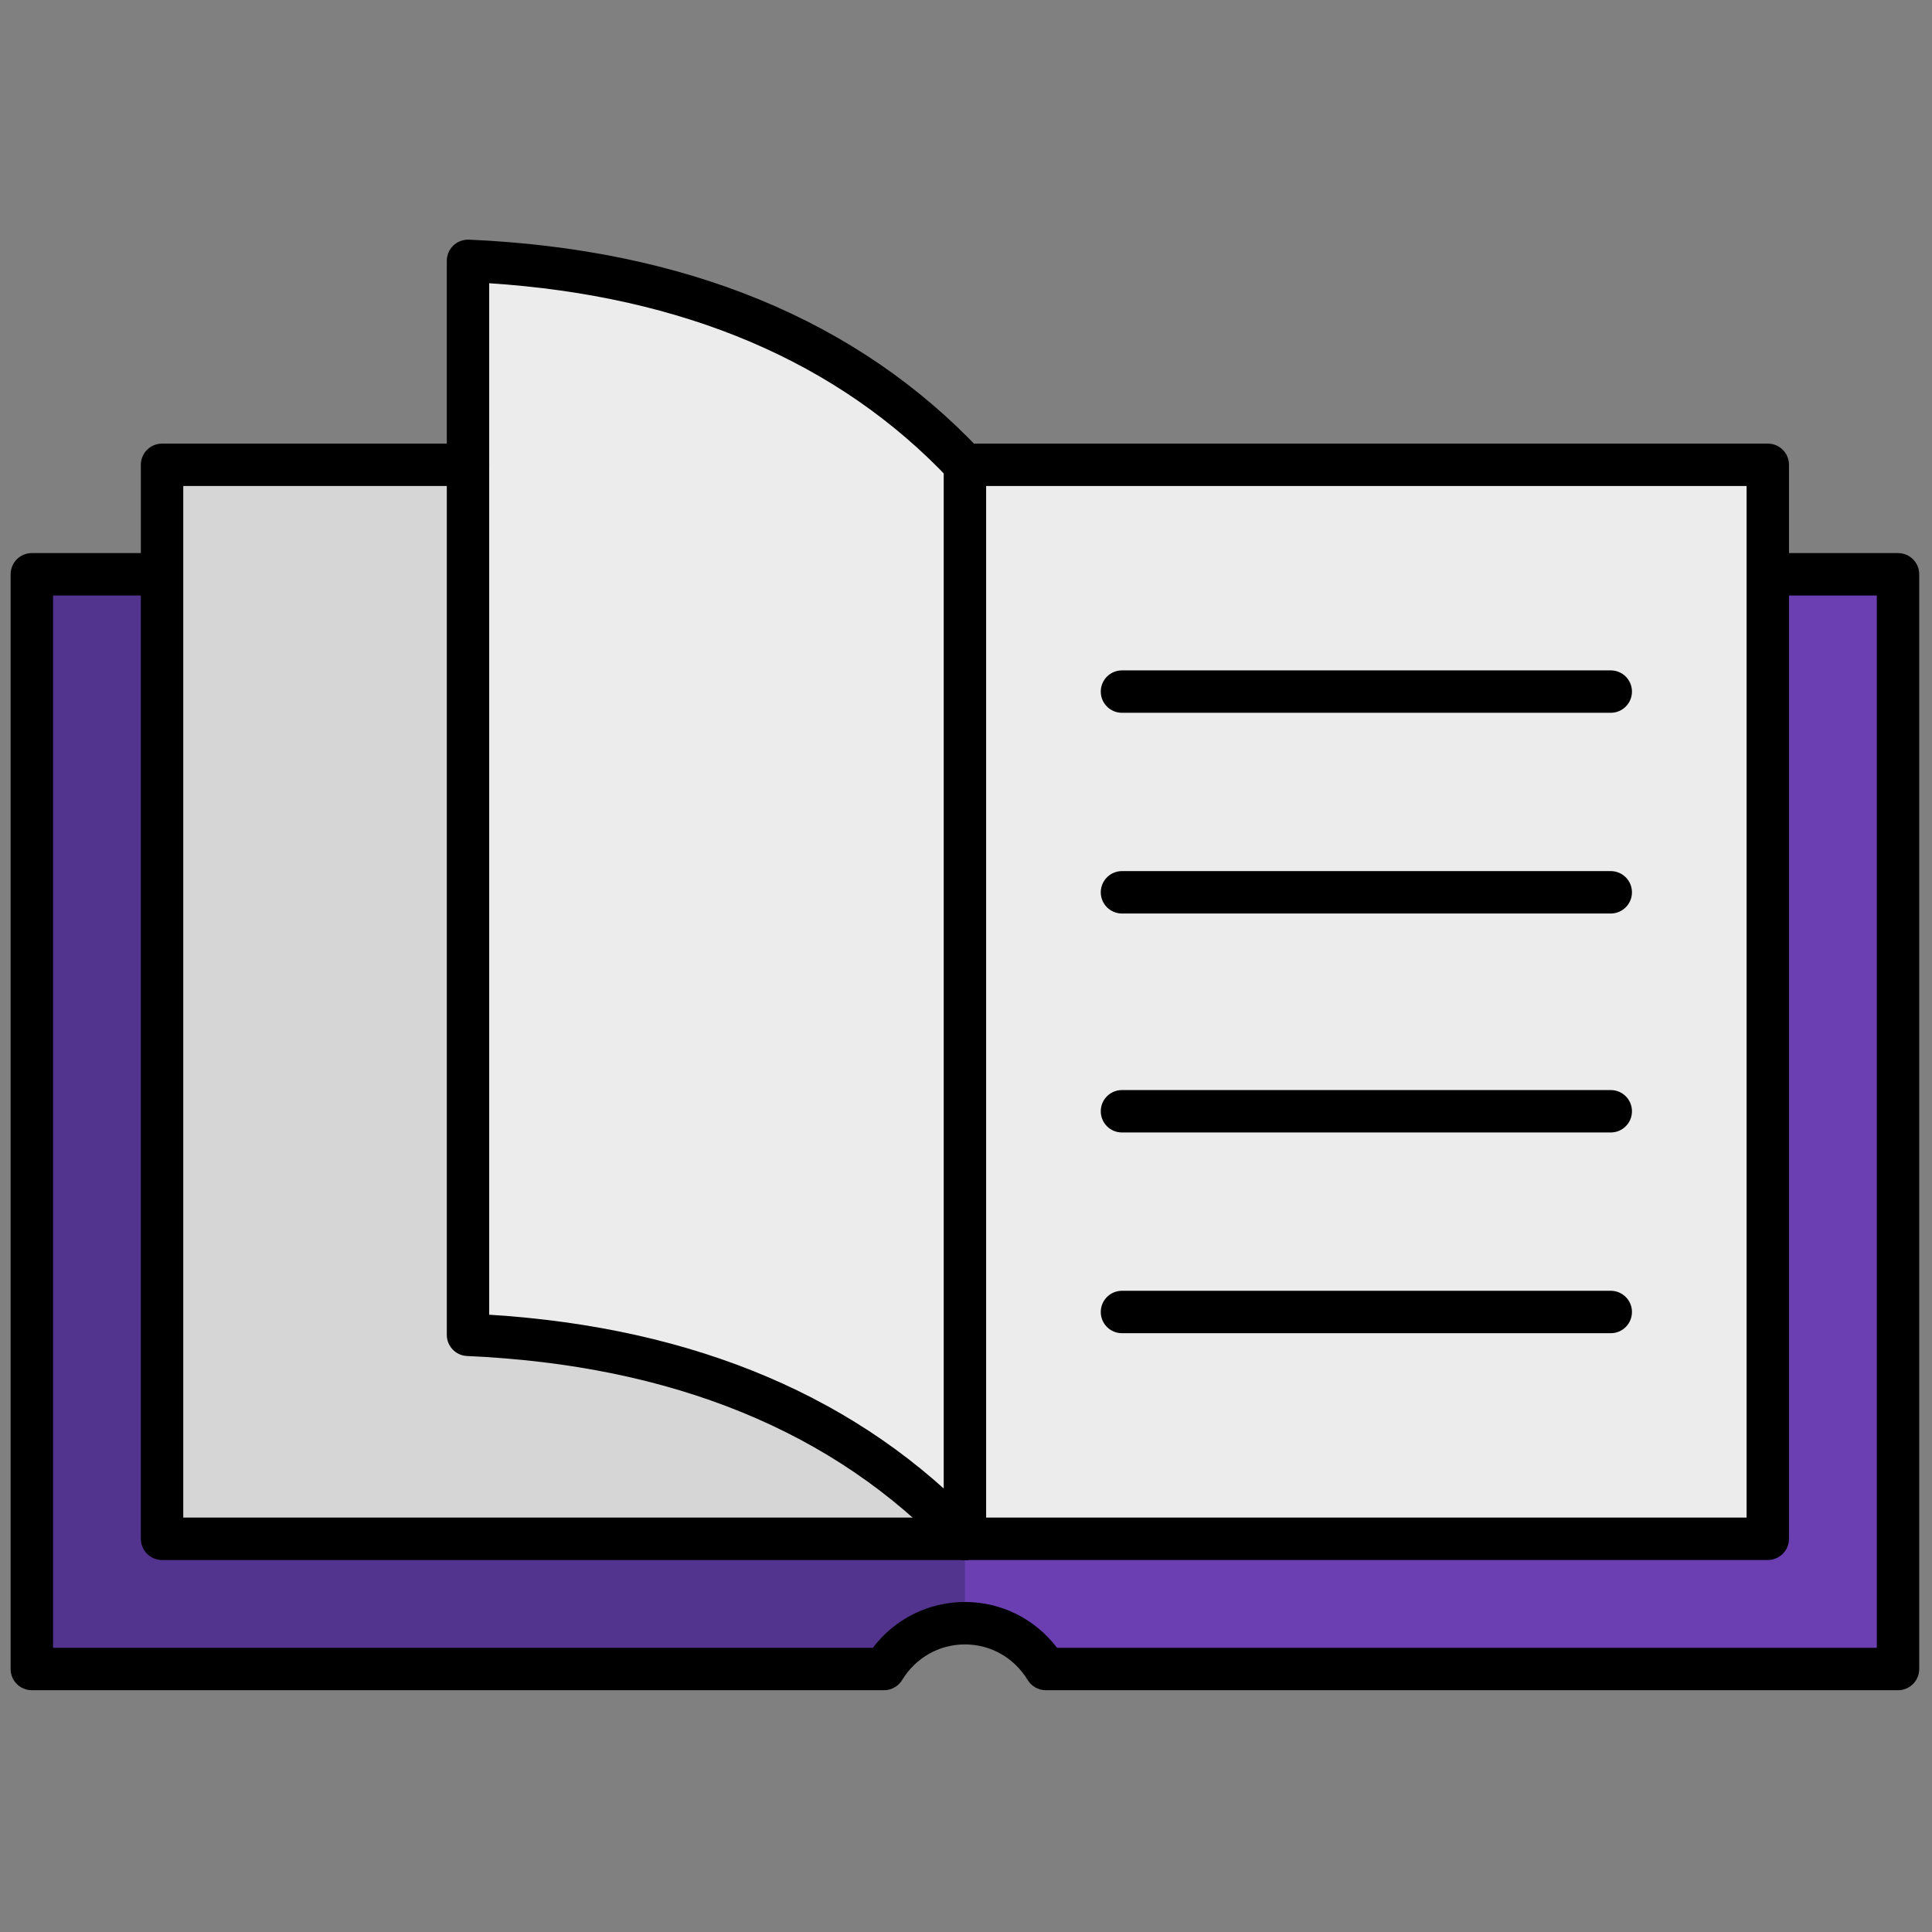 <svg xmlns="http://www.w3.org/2000/svg" xmlns:xlink="http://www.w3.org/1999/xlink" version="1.1" width="256" height="256" viewBox="0 0 256 256" xml:space="preserve">

<rect x="0" y="0" width="256" height="256" fill="#808080" stroke="none"/>

<defs>
</defs>
<g style="stroke: none; stroke-width: 0; stroke-dasharray: none; stroke-linecap: butt; stroke-linejoin: miter; stroke-miterlimit: 10; fill: none; fill-rule: nonzero; opacity: 1;" transform="translate(1.407 1.407) scale(2.81 2.81)" >
	<path d="M 45 26.58 H 1 v 51.621 h 40.184 c 0.786 -1.29 2.194 -2.16 3.816 -2.16 C 49.454 60.046 49.201 43.532 45 26.58 z" style="stroke: none; stroke-width: 1; stroke-dasharray: none; stroke-linecap: butt; stroke-linejoin: miter; stroke-miterlimit: 10; fill: rgb(82,51,142); fill-rule: nonzero; opacity: 1;" transform=" matrix(1 0 0 1 0 0) " stroke-linecap="round" />
	<path d="M 45 26.58 h 44 v 51.621 H 48.816 c -0.786 -1.29 -2.194 -2.16 -3.816 -2.16 V 26.58 z" style="stroke: none; stroke-width: 1; stroke-dasharray: none; stroke-linecap: butt; stroke-linejoin: miter; stroke-miterlimit: 10; fill: rgb(107,63,178); fill-rule: nonzero; opacity: 1;" transform=" matrix(1 0 0 1 0 0) " stroke-linecap="round" />
	<path d="M 89 79.201 H 48.815 c -0.349 0 -0.673 -0.182 -0.854 -0.479 c -0.642 -1.053 -1.749 -1.681 -2.962 -1.681 s -2.32 0.628 -2.961 1.681 c -0.182 0.298 -0.505 0.479 -0.854 0.479 H 1 c -0.552 0 -1 -0.447 -1 -1 V 26.58 c 0 -0.552 0.448 -1 1 -1 h 88 c 0.553 0 1 0.448 1 1 v 51.621 C 90 78.754 89.553 79.201 89 79.201 z M 49.343 77.201 H 88 V 27.58 H 2 v 49.621 h 38.658 c 1.034 -1.362 2.619 -2.16 4.342 -2.16 C 46.724 75.041 48.309 75.839 49.343 77.201 z" style="stroke: none; stroke-width: 1; stroke-dasharray: none; stroke-linecap: butt; stroke-linejoin: miter; stroke-miterlimit: 10; fill: rgb(0,0,0); fill-rule: nonzero; opacity: 1;" transform=" matrix(1 0 0 1 0 0) " stroke-linecap="round" />
	<rect x="45" y="21.42" rx="0" ry="0" width="37.86" height="50.64" style="stroke: none; stroke-width: 1; stroke-dasharray: none; stroke-linecap: butt; stroke-linejoin: miter; stroke-miterlimit: 10; fill: rgb(236,236,236); fill-rule: nonzero; opacity: 1;" transform=" matrix(1 0 0 1 0 0) "/>
	<polyline points="45,72.06 7.14,72.06 7.14,21.42 21.57,21.42 " style="stroke: none; stroke-width: 1; stroke-dasharray: none; stroke-linecap: butt; stroke-linejoin: miter; stroke-miterlimit: 10; fill: rgb(214,214,214); fill-rule: nonzero; opacity: 1;" transform="  matrix(1 0 0 1 0 0) "/>
	<path d="M 45 72.061 c -5.629 -5.972 -13.439 -9.178 -23.432 -9.618 V 11.8 c 9.993 0.44 17.803 3.647 23.432 9.618" style="stroke: none; stroke-width: 1; stroke-dasharray: none; stroke-linecap: butt; stroke-linejoin: miter; stroke-miterlimit: 10; fill: rgb(236,236,236); fill-rule: nonzero; opacity: 1;" transform=" matrix(1 0 0 1 0 0) " stroke-linecap="round" />
	<path d="M 82.859 73.061 H 45 c -0.552 0 -1 -0.447 -1 -1 V 21.417 c 0 -0.552 0.448 -1 1 -1 h 37.859 c 0.553 0 1 0.448 1 1 V 72.06 C 83.859 72.613 83.412 73.061 82.859 73.061 z M 46 71.061 h 35.859 V 22.417 H 46 V 71.061 z" style="stroke: none; stroke-width: 1; stroke-dasharray: none; stroke-linecap: butt; stroke-linejoin: miter; stroke-miterlimit: 10; fill: rgb(0,0,0); fill-rule: nonzero; opacity: 1;" transform=" matrix(1 0 0 1 0 0) " stroke-linecap="round" />
	<path d="M 45 73.061 H 7.141 c -0.552 0 -1 -0.447 -1 -1 V 21.417 c 0 -0.552 0.448 -1 1 -1 h 14.428 c 0.552 0 1 0.448 1 1 s -0.448 1 -1 1 H 8.141 V 71.06 H 45 c 0.552 0 1 0.447 1 1 S 45.552 73.061 45 73.061 z" style="stroke: none; stroke-width: 1; stroke-dasharray: none; stroke-linecap: butt; stroke-linejoin: miter; stroke-miterlimit: 10; fill: rgb(0,0,0); fill-rule: nonzero; opacity: 1;" transform=" matrix(1 0 0 1 0 0) " stroke-linecap="round" />
	<path d="M 45 73.061 c -0.266 0 -0.531 -0.105 -0.728 -0.314 C 38.854 67 31.2 63.869 21.524 63.442 c -0.535 -0.023 -0.956 -0.464 -0.956 -0.999 V 11.799 c 0 -0.273 0.111 -0.534 0.309 -0.723 c 0.198 -0.188 0.467 -0.284 0.735 -0.276 c 10.215 0.45 18.328 3.792 24.115 9.932 c 0.379 0.402 0.36 1.035 -0.042 1.414 s -1.035 0.36 -1.414 -0.042 c -5.222 -5.54 -12.52 -8.649 -21.704 -9.249 v 48.639 c 9.766 0.612 17.554 3.934 23.159 9.881 c 0.379 0.401 0.36 1.034 -0.042 1.413 C 45.493 72.971 45.246 73.061 45 73.061 z" style="stroke: none; stroke-width: 1; stroke-dasharray: none; stroke-linecap: butt; stroke-linejoin: miter; stroke-miterlimit: 10; fill: rgb(0,0,0); fill-rule: nonzero; opacity: 1;" transform=" matrix(1 0 0 1 0 0) " stroke-linecap="round" />
	<path d="M 75.454 33.111 H 52.406 c -0.553 0 -1 -0.448 -1 -1 s 0.447 -1 1 -1 h 23.048 c 0.553 0 1 0.448 1 1 C 76.454 32.663 76.007 33.111 75.454 33.111 z" style="stroke: none; stroke-width: 1; stroke-dasharray: none; stroke-linecap: butt; stroke-linejoin: miter; stroke-miterlimit: 10; fill: rgb(0,0,0); fill-rule: nonzero; opacity: 1;" transform=" matrix(1 0 0 1 0 0) " stroke-linecap="round" />
	<path d="M 75.454 42.576 H 52.406 c -0.553 0 -1 -0.448 -1 -1 s 0.447 -1 1 -1 h 23.048 c 0.553 0 1 0.448 1 1 S 76.007 42.576 75.454 42.576 z" style="stroke: none; stroke-width: 1; stroke-dasharray: none; stroke-linecap: butt; stroke-linejoin: miter; stroke-miterlimit: 10; fill: rgb(0,0,0); fill-rule: nonzero; opacity: 1;" transform=" matrix(1 0 0 1 0 0) " stroke-linecap="round" />
	<path d="M 75.454 52.901 H 52.406 c -0.553 0 -1 -0.447 -1 -1 s 0.447 -1 1 -1 h 23.048 c 0.553 0 1 0.447 1 1 S 76.007 52.901 75.454 52.901 z" style="stroke: none; stroke-width: 1; stroke-dasharray: none; stroke-linecap: butt; stroke-linejoin: miter; stroke-miterlimit: 10; fill: rgb(0,0,0); fill-rule: nonzero; opacity: 1;" transform=" matrix(1 0 0 1 0 0) " stroke-linecap="round" />
	<path d="M 75.454 62.366 H 52.406 c -0.553 0 -1 -0.447 -1 -1 s 0.447 -1 1 -1 h 23.048 c 0.553 0 1 0.447 1 1 S 76.007 62.366 75.454 62.366 z" style="stroke: none; stroke-width: 1; stroke-dasharray: none; stroke-linecap: butt; stroke-linejoin: miter; stroke-miterlimit: 10; fill: rgb(0,0,0); fill-rule: nonzero; opacity: 1;" transform=" matrix(1 0 0 1 0 0) " stroke-linecap="round" />
</g>
</svg>